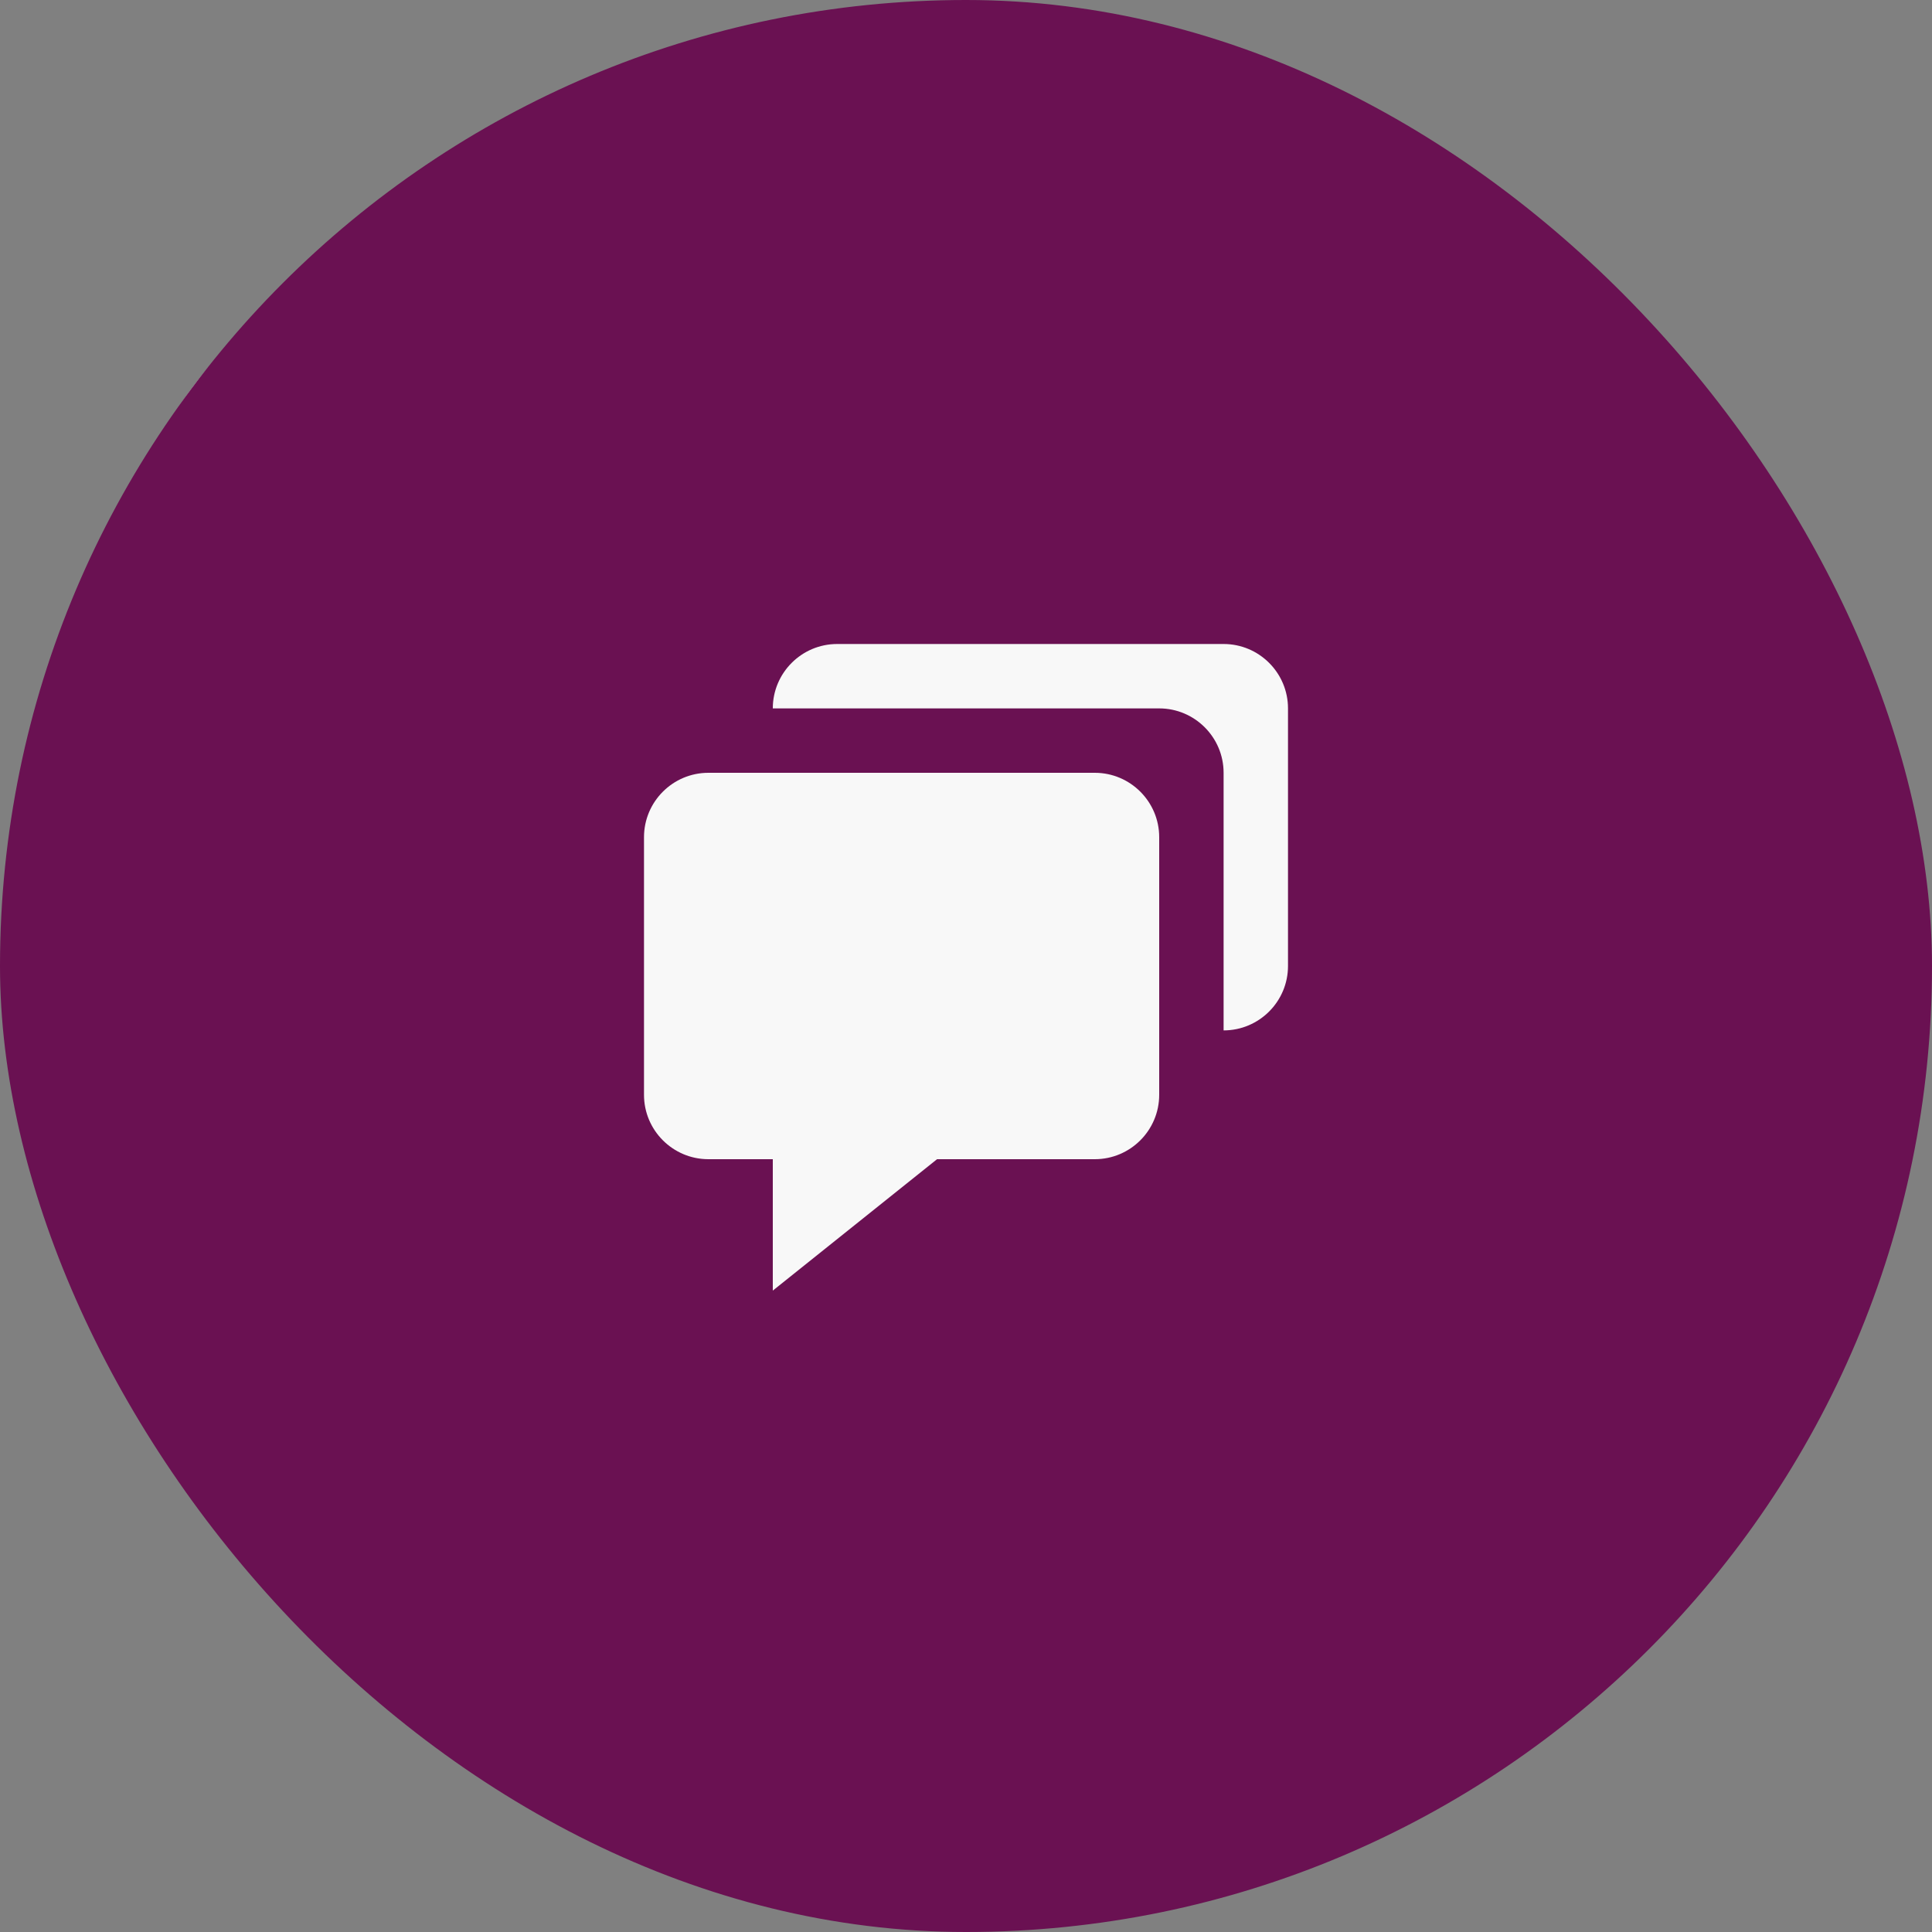 <svg width="72" height="72" viewBox="0 0 72 72" fill="none" xmlns="http://www.w3.org/2000/svg">
<rect x="0" y="0" width="72" height="72" fill="#808080" stroke="none"/>
<rect x="8.5" y="16.5" width="31" height="31" rx="15.5" fill="white"/>
<rect x="8.5" y="16.5" width="31" height="31" rx="15.5" stroke="#E9E9F2"/>
<path fill-rule="evenodd" clip-rule="evenodd" d="M28.907 27.092C28.128 26.313 27.277 26.482 26.961 26.581L26.957 26.582C26.956 26.583 26.954 26.584 26.952 26.585C26.951 26.585 26.95 26.586 26.949 26.587C26.948 26.588 26.947 26.59 26.945 26.591L26.922 26.614C26.596 26.94 26.433 27.103 26.357 27.285C26.253 27.532 26.253 27.81 26.357 28.057C26.433 28.239 26.596 28.402 26.922 28.728L27.272 29.078C27.598 29.404 27.761 29.567 27.942 29.643C28.19 29.747 28.468 29.747 28.715 29.643C28.897 29.567 29.06 29.404 29.386 29.078L29.409 29.055C29.41 29.053 29.412 29.052 29.413 29.051C29.414 29.05 29.414 29.049 29.415 29.048C29.416 29.046 29.417 29.044 29.418 29.043L29.419 29.039C29.518 28.723 29.687 27.872 28.907 27.092ZM26.376 32.088C26.772 31.692 26.97 31.494 27.044 31.265C27.11 31.064 27.11 30.848 27.044 30.647C26.97 30.419 26.772 30.221 26.376 29.825L26.175 29.624C25.779 29.228 25.581 29.03 25.353 28.955C25.152 28.89 24.936 28.89 24.735 28.955C24.506 29.03 24.308 29.228 23.912 29.624L18.905 34.63C18.86 34.676 18.838 34.698 18.823 34.715C18.822 34.716 18.821 34.717 18.821 34.718C18.817 34.74 18.814 34.772 18.806 34.835L18.537 37.075C18.512 37.286 18.498 37.406 18.495 37.493C18.495 37.5 18.5 37.505 18.507 37.505C18.593 37.502 18.714 37.488 18.925 37.463L21.165 37.194C21.228 37.186 21.259 37.182 21.282 37.179C21.283 37.179 21.284 37.178 21.285 37.178C21.302 37.162 21.324 37.14 21.369 37.094L26.376 32.088ZM26.614 25.473C27.11 25.317 28.503 25.045 29.729 26.271C30.955 27.497 30.683 28.89 30.527 29.386C30.513 29.431 30.498 29.478 30.462 29.552C30.434 29.61 30.386 29.691 30.347 29.743C30.296 29.811 30.25 29.857 30.214 29.893C30.212 29.895 30.209 29.897 30.207 29.899L22.191 37.916C22.185 37.922 22.179 37.927 22.173 37.933C22.108 37.999 22.025 38.082 21.926 38.148C21.84 38.205 21.747 38.25 21.649 38.282C21.536 38.32 21.42 38.334 21.328 38.344C21.319 38.345 21.311 38.346 21.303 38.347L19.042 38.619C18.86 38.641 18.688 38.661 18.543 38.666C18.388 38.67 18.198 38.661 18.007 38.575C17.749 38.458 17.542 38.251 17.425 37.993C17.339 37.802 17.329 37.612 17.334 37.457C17.339 37.312 17.36 37.14 17.381 36.958L17.653 34.697C17.654 34.689 17.655 34.681 17.656 34.672C17.666 34.58 17.68 34.464 17.718 34.351C17.75 34.253 17.795 34.16 17.852 34.074C17.918 33.974 18.001 33.892 18.067 33.827C18.073 33.821 18.078 33.815 18.084 33.809L26.101 25.793C26.103 25.791 26.105 25.788 26.107 25.786C26.143 25.75 26.189 25.704 26.257 25.653C26.309 25.614 26.39 25.566 26.448 25.538C26.522 25.502 26.569 25.487 26.614 25.473Z" fill="#040509"/>
<rect x="8.5" y="8.5" width="31" height="31" rx="15.5" fill="white"/>
<rect x="8.5" y="8.5" width="31" height="31" rx="15.5" stroke="#E9E9F2"/>
<path fill-rule="evenodd" clip-rule="evenodd" d="M26.468 19.801C25.512 19.801 24.736 20.576 24.736 21.532C24.736 22.488 25.512 23.264 26.468 23.264C27.424 23.264 28.199 22.488 28.199 21.532C28.199 20.576 27.424 19.801 26.468 19.801ZM25.731 21.532C25.731 21.125 26.061 20.796 26.468 20.796C26.874 20.796 27.204 21.125 27.204 21.532C27.204 21.939 26.874 22.269 26.468 22.269C26.061 22.269 25.731 21.939 25.731 21.532Z" fill="#040509"/>
<path fill-rule="evenodd" clip-rule="evenodd" d="M23.979 17.333H24.02C25.024 17.333 25.806 17.333 26.434 17.38C27.072 17.428 27.592 17.527 28.065 17.745C29.032 18.191 29.809 18.967 30.255 19.934C30.473 20.408 30.572 20.928 30.619 21.566C30.667 22.194 30.667 22.976 30.667 23.979V24.02C30.667 25.024 30.667 25.806 30.619 26.434C30.572 27.072 30.473 27.592 30.255 28.065C29.858 28.925 29.201 29.634 28.38 30.094C28.374 30.101 28.368 30.107 28.362 30.114C28.277 30.198 28.171 30.246 28.061 30.257C27.589 30.474 27.07 30.572 26.434 30.619C25.806 30.667 25.024 30.667 24.02 30.667H23.979C22.976 30.667 22.194 30.667 21.566 30.619C20.928 30.572 20.408 30.473 19.934 30.255C18.967 29.809 18.191 29.032 17.745 28.065C17.527 27.592 17.428 27.072 17.38 26.434C17.333 25.806 17.333 25.024 17.333 24.02V23.979C17.333 22.976 17.333 22.194 17.38 21.566C17.428 20.928 17.527 20.408 17.745 19.934C18.191 18.967 18.967 18.191 19.934 17.745C20.408 17.527 20.928 17.428 21.566 17.38C22.194 17.333 22.976 17.333 23.979 17.333ZM29.334 27.686C29.054 28.275 28.615 28.771 28.071 29.12L26.237 27.286L26.437 27.086C26.705 26.818 26.886 26.638 27.036 26.51C27.181 26.387 27.265 26.342 27.33 26.321C27.496 26.267 27.675 26.267 27.842 26.321C27.906 26.342 27.99 26.387 28.136 26.51C28.286 26.638 28.466 26.818 28.735 27.086L29.334 27.686ZM29.627 26.36C29.622 26.427 29.617 26.492 29.61 26.555L29.424 26.368C29.173 26.118 28.964 25.909 28.78 25.752C28.587 25.588 28.388 25.453 28.149 25.375C27.783 25.256 27.389 25.256 27.022 25.375C26.784 25.453 26.585 25.588 26.392 25.752C26.207 25.909 25.998 26.118 25.747 26.369L25.529 26.588L23.982 25.086C23.731 24.842 23.521 24.639 23.337 24.487C23.144 24.328 22.945 24.196 22.709 24.122C22.345 24.008 21.954 24.011 21.592 24.13C21.356 24.208 21.159 24.342 20.969 24.504C20.786 24.659 20.58 24.866 20.333 25.113L18.45 26.996C18.416 26.811 18.391 26.602 18.372 26.36C18.328 25.773 18.328 25.029 18.328 24C18.328 22.971 18.328 22.227 18.372 21.64C18.416 21.058 18.501 20.671 18.648 20.351C18.995 19.599 19.599 18.995 20.351 18.648C20.671 18.501 21.058 18.416 21.64 18.372C22.227 18.328 22.971 18.328 24 18.328C25.029 18.328 25.773 18.328 26.36 18.372C26.942 18.416 27.328 18.501 27.649 18.648C28.401 18.995 29.005 19.599 29.352 20.351C29.499 20.671 29.584 21.058 29.627 21.64C29.672 22.227 29.672 22.971 29.672 24C29.672 25.029 29.672 25.773 29.627 26.36ZM20.351 29.352C19.724 29.062 19.2 28.594 18.842 28.011L21.022 25.83C21.287 25.565 21.465 25.388 21.613 25.262C21.757 25.14 21.84 25.096 21.903 25.075C22.068 25.02 22.245 25.019 22.411 25.071C22.475 25.091 22.558 25.134 22.704 25.254C22.854 25.378 23.034 25.552 23.303 25.813L25.185 27.64L27.078 29.534C26.874 29.576 26.639 29.606 26.36 29.627C25.773 29.672 25.029 29.672 24 29.672C22.971 29.672 22.227 29.672 21.64 29.627C21.058 29.584 20.671 29.499 20.351 29.352Z" fill="#040509"/>
<rect x="4.5" y="8.5" width="31" height="31" rx="15.5" fill="white"/>
<rect x="4.5" y="8.5" width="31" height="31" rx="15.5" stroke="#E9E9F2"/>
<path fill-rule="evenodd" clip-rule="evenodd" d="M20.128 17.333C18.139 17.333 16.527 18.945 16.527 20.934V23.415C16.527 25.403 18.139 27.015 20.128 27.015C22.116 27.015 23.729 25.403 23.729 23.415V20.934C23.729 18.945 22.116 17.333 20.128 17.333ZM17.527 20.934C17.527 19.498 18.691 18.333 20.128 18.333C21.564 18.333 22.729 19.498 22.729 20.934V23.415C22.729 24.851 21.564 26.015 20.128 26.015C18.691 26.015 17.527 24.851 17.527 23.415V20.934Z" fill="#040509"/>
<path d="M15.666 23.415C15.666 23.139 15.443 22.915 15.166 22.915C14.89 22.915 14.666 23.139 14.666 23.415C14.666 25.13 15.454 26.501 16.52 27.434C17.432 28.232 18.566 28.726 19.628 28.847V30.236C19.628 30.512 19.852 30.736 20.128 30.736C20.404 30.736 20.628 30.512 20.628 30.236V28.847C21.69 28.726 22.823 28.232 23.735 27.434C24.801 26.501 25.589 25.13 25.589 23.415C25.589 23.139 25.365 22.915 25.089 22.915C24.813 22.915 24.589 23.139 24.589 23.415C24.589 24.8 23.959 25.909 23.076 26.682C22.184 27.463 21.058 27.876 20.128 27.876C19.197 27.876 18.071 27.463 17.179 26.682C16.296 25.909 15.666 24.8 15.666 23.415Z" fill="#040509"/>
<rect width="72" height="72" rx="36" fill="#6A1152"/>
<path d="M26.4 43.2H28.8V48.097L34.921 43.2H40.8C42.124 43.2 43.2 42.124 43.2 40.8V31.2C43.2 29.876 42.124 28.8 40.8 28.8H26.4C25.076 28.8 24 29.876 24 31.2V40.8C24 42.124 25.076 43.2 26.4 43.2Z" fill="#F8F8F8"/>
<path d="M45.6 24H31.2C29.876 24 28.8 25.076 28.8 26.4H43.2C44.524 26.4 45.6 27.477 45.6 28.8V38.4C46.924 38.4 48 37.324 48 36V26.4C48 25.076 46.924 24 45.6 24Z" fill="#F8F8F8"/>
</svg>
